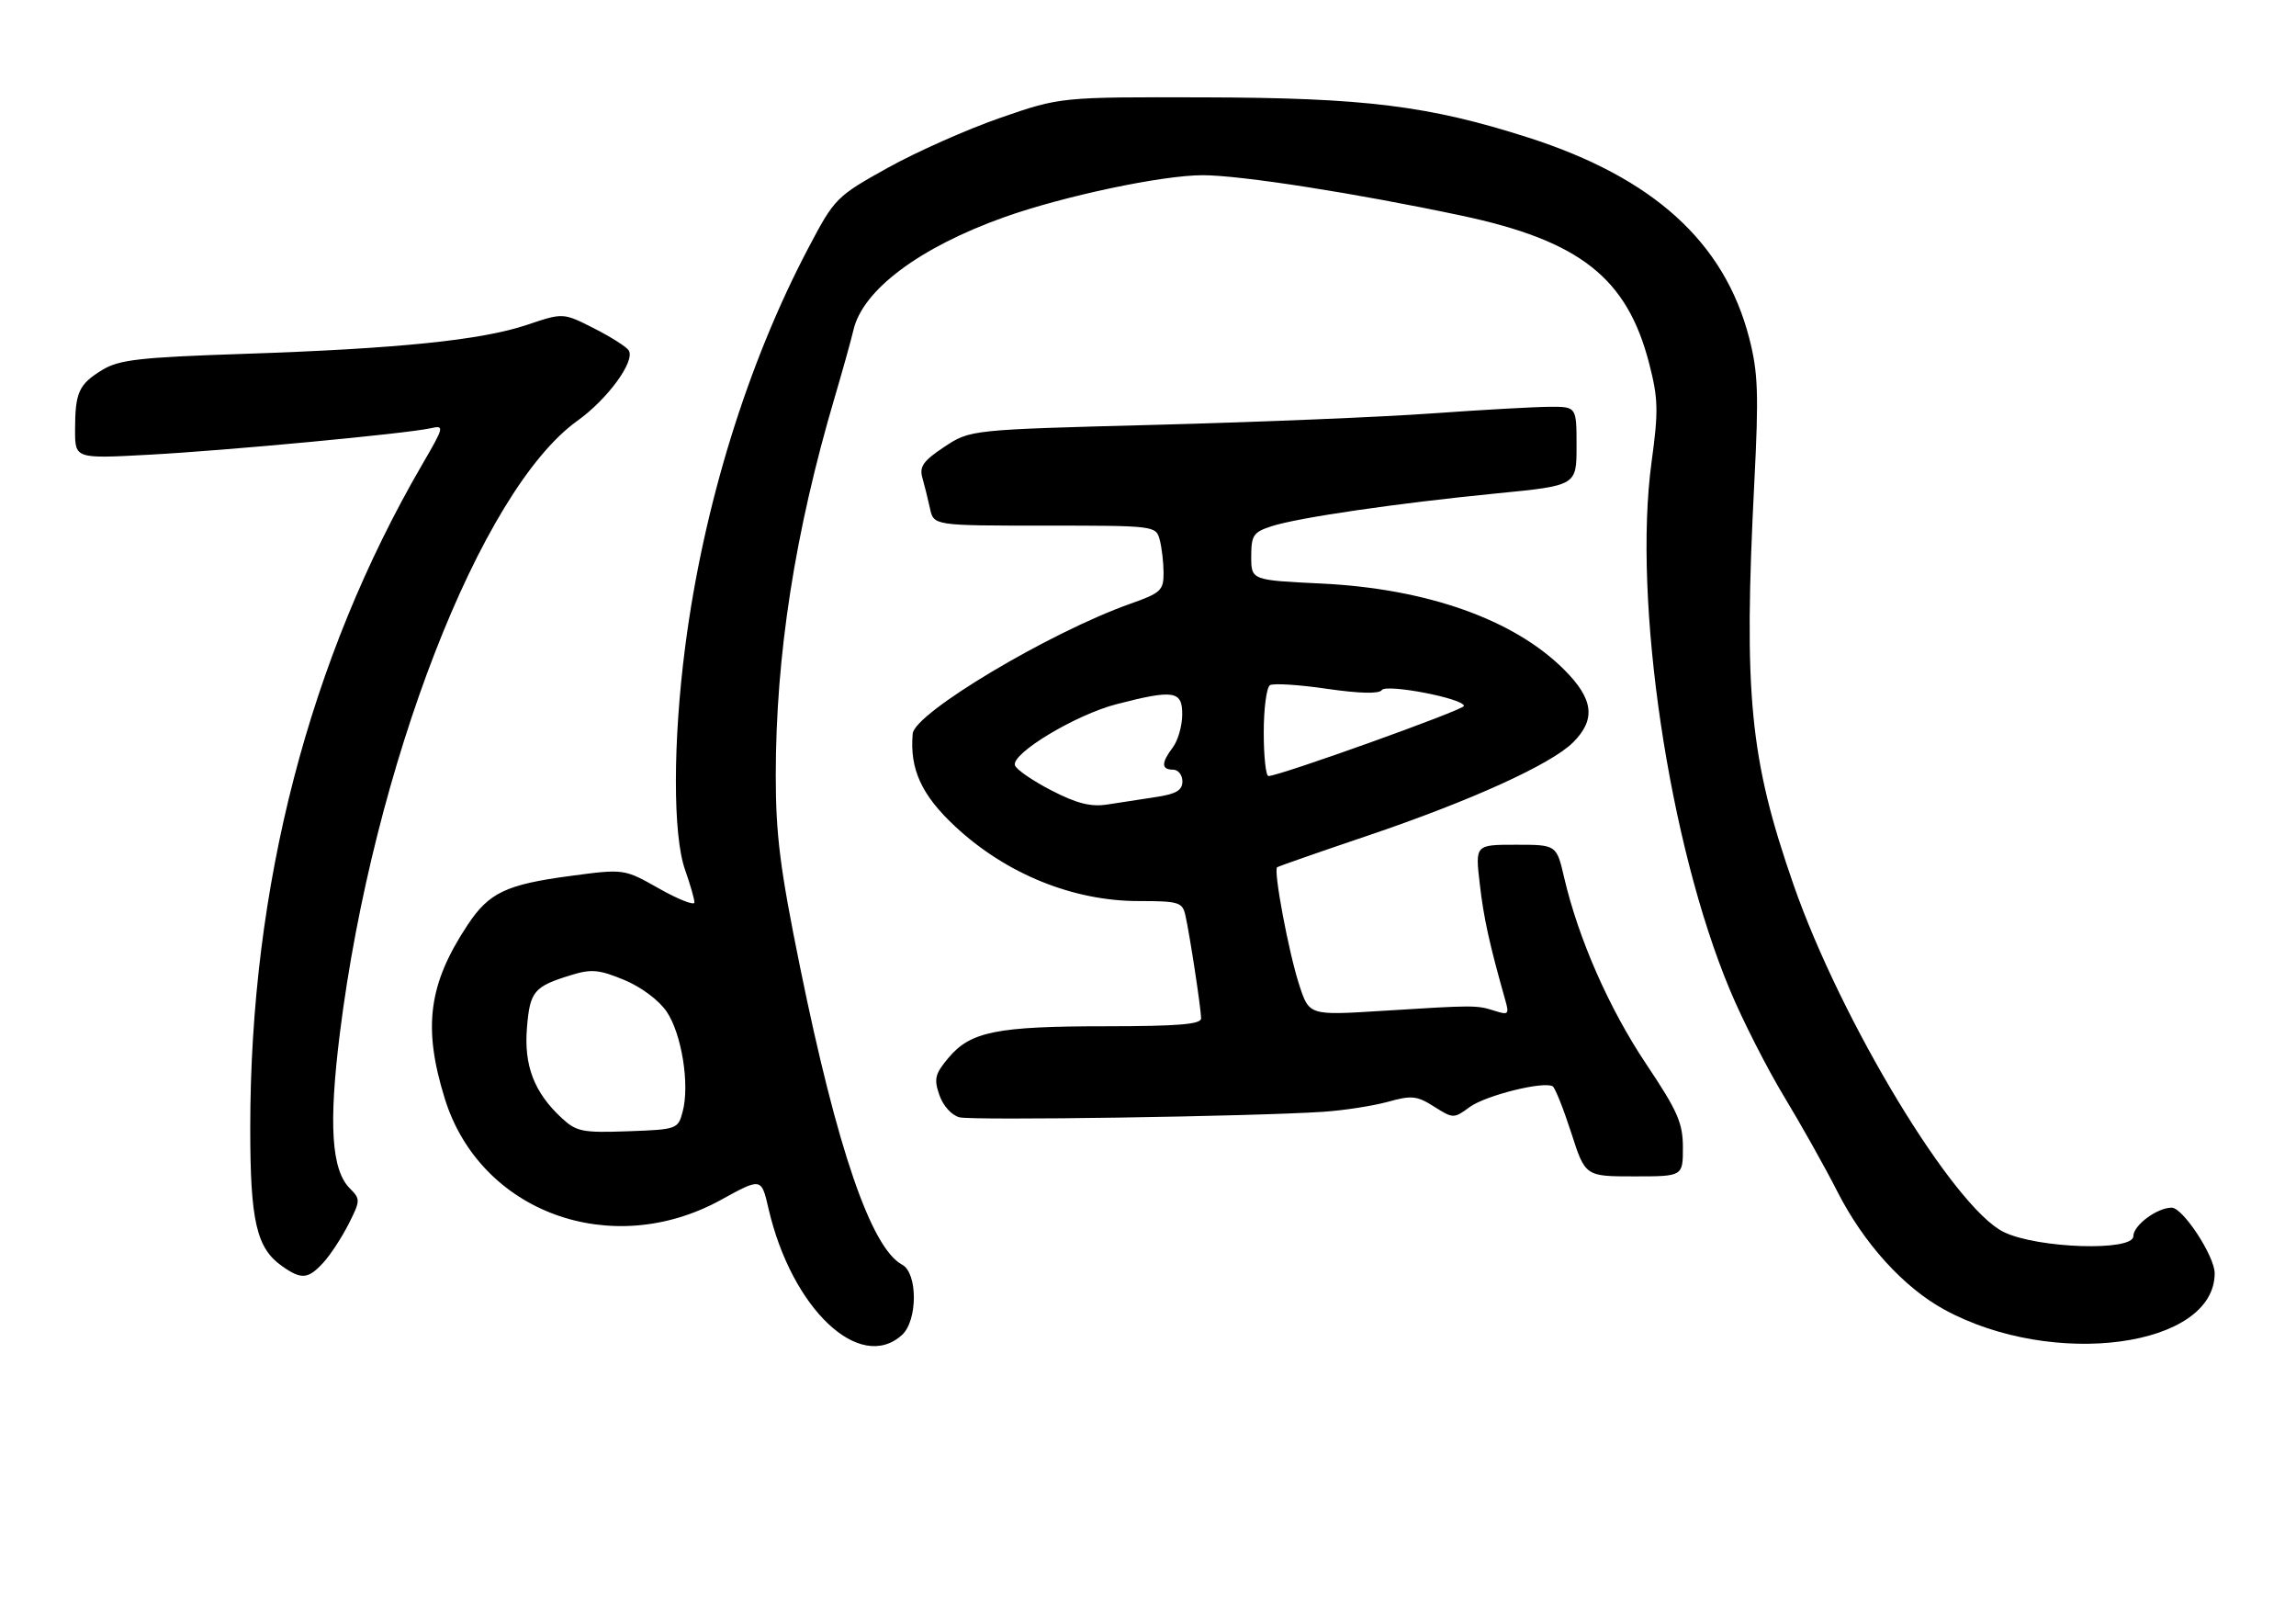 <?xml version="1.0" encoding="UTF-8" standalone="no"?>
<!DOCTYPE svg PUBLIC "-//W3C//DTD SVG 1.1//EN" "http://www.w3.org/Graphics/SVG/1.1/DTD/svg11.dtd" >
<svg xmlns="http://www.w3.org/2000/svg" xmlns:xlink="http://www.w3.org/1999/xlink" version="1.1" viewBox="0 0 367 256">
 <g >
 <path fill="currentColor"
d=" M 144.17 213.35 C 146.70 211.06 146.71 203.45 144.20 202.11 C 139.25 199.46 133.79 183.56 127.89 154.58 C 124.70 138.93 124.00 133.42 124.00 123.96 C 124.00 104.70 127.07 85.00 133.42 63.50 C 134.72 59.10 136.06 54.27 136.41 52.77 C 137.87 46.35 146.97 39.54 160.52 34.71 C 169.97 31.34 185.77 28.00 192.23 28.00 C 198.28 28.00 216.63 30.86 233.56 34.45 C 252.54 38.47 260.08 44.40 263.61 58.09 C 265.06 63.72 265.11 65.64 263.99 73.85 C 260.97 96.04 266.76 134.98 276.54 158.27 C 278.56 163.10 282.46 170.75 285.19 175.27 C 287.93 179.80 291.74 186.59 293.66 190.37 C 297.89 198.70 304.27 205.74 310.82 209.31 C 328.22 218.78 354.00 215.30 354.00 203.48 C 354.00 200.75 348.92 193.00 347.13 193.00 C 344.79 193.00 341.00 195.82 341.00 197.56 C 341.00 200.01 325.72 199.53 320.30 196.90 C 312.33 193.05 294.30 163.26 286.68 141.38 C 279.67 121.24 278.68 111.05 280.42 77.00 C 281.14 62.93 281.02 59.55 279.60 54.03 C 275.64 38.70 264.27 28.38 244.24 21.97 C 228.38 16.89 218.12 15.62 192.50 15.56 C 169.50 15.50 169.50 15.50 159.86 18.84 C 154.56 20.68 146.46 24.28 141.86 26.84 C 133.69 31.39 133.40 31.69 129.28 39.50 C 119.50 58.01 112.45 80.80 109.53 103.30 C 107.55 118.55 107.54 133.45 109.50 139.00 C 110.33 141.34 111.00 143.69 111.00 144.22 C 111.00 144.75 108.47 143.76 105.38 142.02 C 99.76 138.84 99.76 138.84 91.21 139.98 C 80.90 141.35 78.15 142.66 74.74 147.82 C 68.48 157.27 67.57 164.17 71.08 175.52 C 76.69 193.70 97.67 201.41 115.23 191.76 C 121.70 188.20 121.70 188.20 122.84 193.15 C 126.54 209.15 137.42 219.45 144.17 213.35 Z  M 51.71 201.75 C 52.84 200.51 54.65 197.74 55.73 195.60 C 57.62 191.86 57.62 191.62 55.92 189.92 C 52.98 186.98 52.51 179.69 54.33 165.10 C 59.66 122.49 76.79 78.35 92.30 67.24 C 97.14 63.77 101.56 57.72 100.50 56.00 C 100.15 55.43 97.64 53.84 94.94 52.47 C 90.01 49.97 90.01 49.97 84.26 51.91 C 76.97 54.36 63.73 55.72 39.00 56.55 C 22.28 57.11 19.05 57.48 16.35 59.12 C 12.59 61.41 12.00 62.72 12.00 68.74 C 12.00 73.31 12.00 73.31 23.81 72.67 C 36.27 72.00 64.88 69.31 68.83 68.44 C 71.07 67.94 71.02 68.16 67.50 74.21 C 49.41 105.31 40.00 141.60 40.00 180.28 C 40.00 195.19 40.99 199.48 45.12 202.37 C 48.20 204.53 49.26 204.43 51.71 201.75 Z  M 269.00 183.40 C 269.00 179.46 268.16 177.56 263.11 170.01 C 257.20 161.17 252.30 150.03 250.02 140.25 C 248.80 135.00 248.80 135.00 242.30 135.00 C 235.80 135.00 235.80 135.00 236.53 141.25 C 237.16 146.75 238.06 150.82 240.63 159.91 C 241.25 162.10 241.10 162.24 238.91 161.54 C 236.03 160.62 235.69 160.62 220.88 161.55 C 209.26 162.28 209.26 162.28 207.67 157.39 C 205.99 152.23 203.52 139.09 204.14 138.60 C 204.34 138.45 210.80 136.19 218.50 133.59 C 235.07 127.99 247.94 122.15 251.46 118.63 C 255.12 114.97 254.72 111.72 250.03 107.03 C 242.01 99.01 228.13 94.08 211.25 93.26 C 200.00 92.72 200.00 92.72 200.00 88.94 C 200.00 85.55 200.34 85.04 203.25 84.10 C 207.50 82.72 223.30 80.42 239.25 78.85 C 252.00 77.60 252.00 77.60 252.00 71.30 C 252.00 65.00 252.00 65.00 247.75 65.01 C 245.41 65.02 236.97 65.49 229.00 66.06 C 221.03 66.64 201.13 67.46 184.80 67.89 C 155.10 68.67 155.10 68.67 150.95 71.41 C 147.60 73.63 146.93 74.57 147.43 76.33 C 147.77 77.52 148.32 79.74 148.65 81.25 C 149.25 84.00 149.25 84.00 167.01 84.00 C 184.58 84.00 184.77 84.02 185.37 86.25 C 185.70 87.49 185.98 89.87 185.99 91.55 C 186.00 94.34 185.54 94.77 180.75 96.46 C 167.86 101.01 146.18 113.93 145.89 117.25 C 145.39 122.90 147.29 127.06 152.67 132.07 C 160.80 139.65 171.50 144.00 182.00 144.00 C 188.40 144.00 189.00 144.18 189.47 146.25 C 190.17 149.32 191.98 161.21 191.99 162.75 C 192.00 163.70 188.28 164.00 176.75 164.01 C 159.34 164.01 155.14 164.85 151.62 169.04 C 149.45 171.62 149.25 172.42 150.16 175.02 C 150.76 176.74 152.12 178.24 153.37 178.56 C 155.54 179.10 200.10 178.43 211.50 177.68 C 214.80 177.46 219.44 176.74 221.82 176.09 C 225.64 175.02 226.49 175.11 229.23 176.85 C 232.28 178.78 232.38 178.78 234.92 176.92 C 237.45 175.06 246.77 172.74 248.19 173.61 C 248.58 173.86 249.91 177.20 251.15 181.03 C 253.39 188.00 253.39 188.00 261.20 188.00 C 269.00 188.00 269.00 188.00 269.00 183.40 Z  M 89.78 178.67 C 85.38 174.59 83.73 170.30 84.23 164.24 C 84.71 158.40 85.34 157.66 91.29 155.83 C 94.52 154.83 95.77 154.95 99.76 156.60 C 102.52 157.75 105.33 159.85 106.58 161.70 C 108.97 165.26 110.27 173.35 109.12 177.65 C 108.38 180.45 108.22 180.51 100.37 180.79 C 93.10 181.05 92.14 180.86 89.78 178.67 Z  M 168.04 126.31 C 165.04 124.76 162.43 122.96 162.23 122.30 C 161.66 120.41 171.92 114.23 178.46 112.54 C 187.67 110.16 189.01 110.38 188.97 114.25 C 188.95 116.04 188.28 118.37 187.47 119.44 C 185.60 121.91 185.61 123.00 187.50 123.00 C 188.32 123.00 189.00 123.84 189.00 124.87 C 189.00 126.30 188.01 126.89 184.75 127.38 C 182.41 127.73 178.93 128.27 177.00 128.57 C 174.37 128.98 172.14 128.42 168.04 126.31 Z  M 202.00 117.06 C 202.00 113.24 202.45 109.84 202.99 109.50 C 203.54 109.17 207.64 109.42 212.10 110.08 C 217.30 110.83 220.45 110.91 220.86 110.29 C 221.56 109.24 234.00 111.63 234.00 112.82 C 234.00 113.45 204.41 124.05 202.75 124.02 C 202.34 124.01 202.00 120.88 202.00 117.06 Z "/>
</g>
</svg>